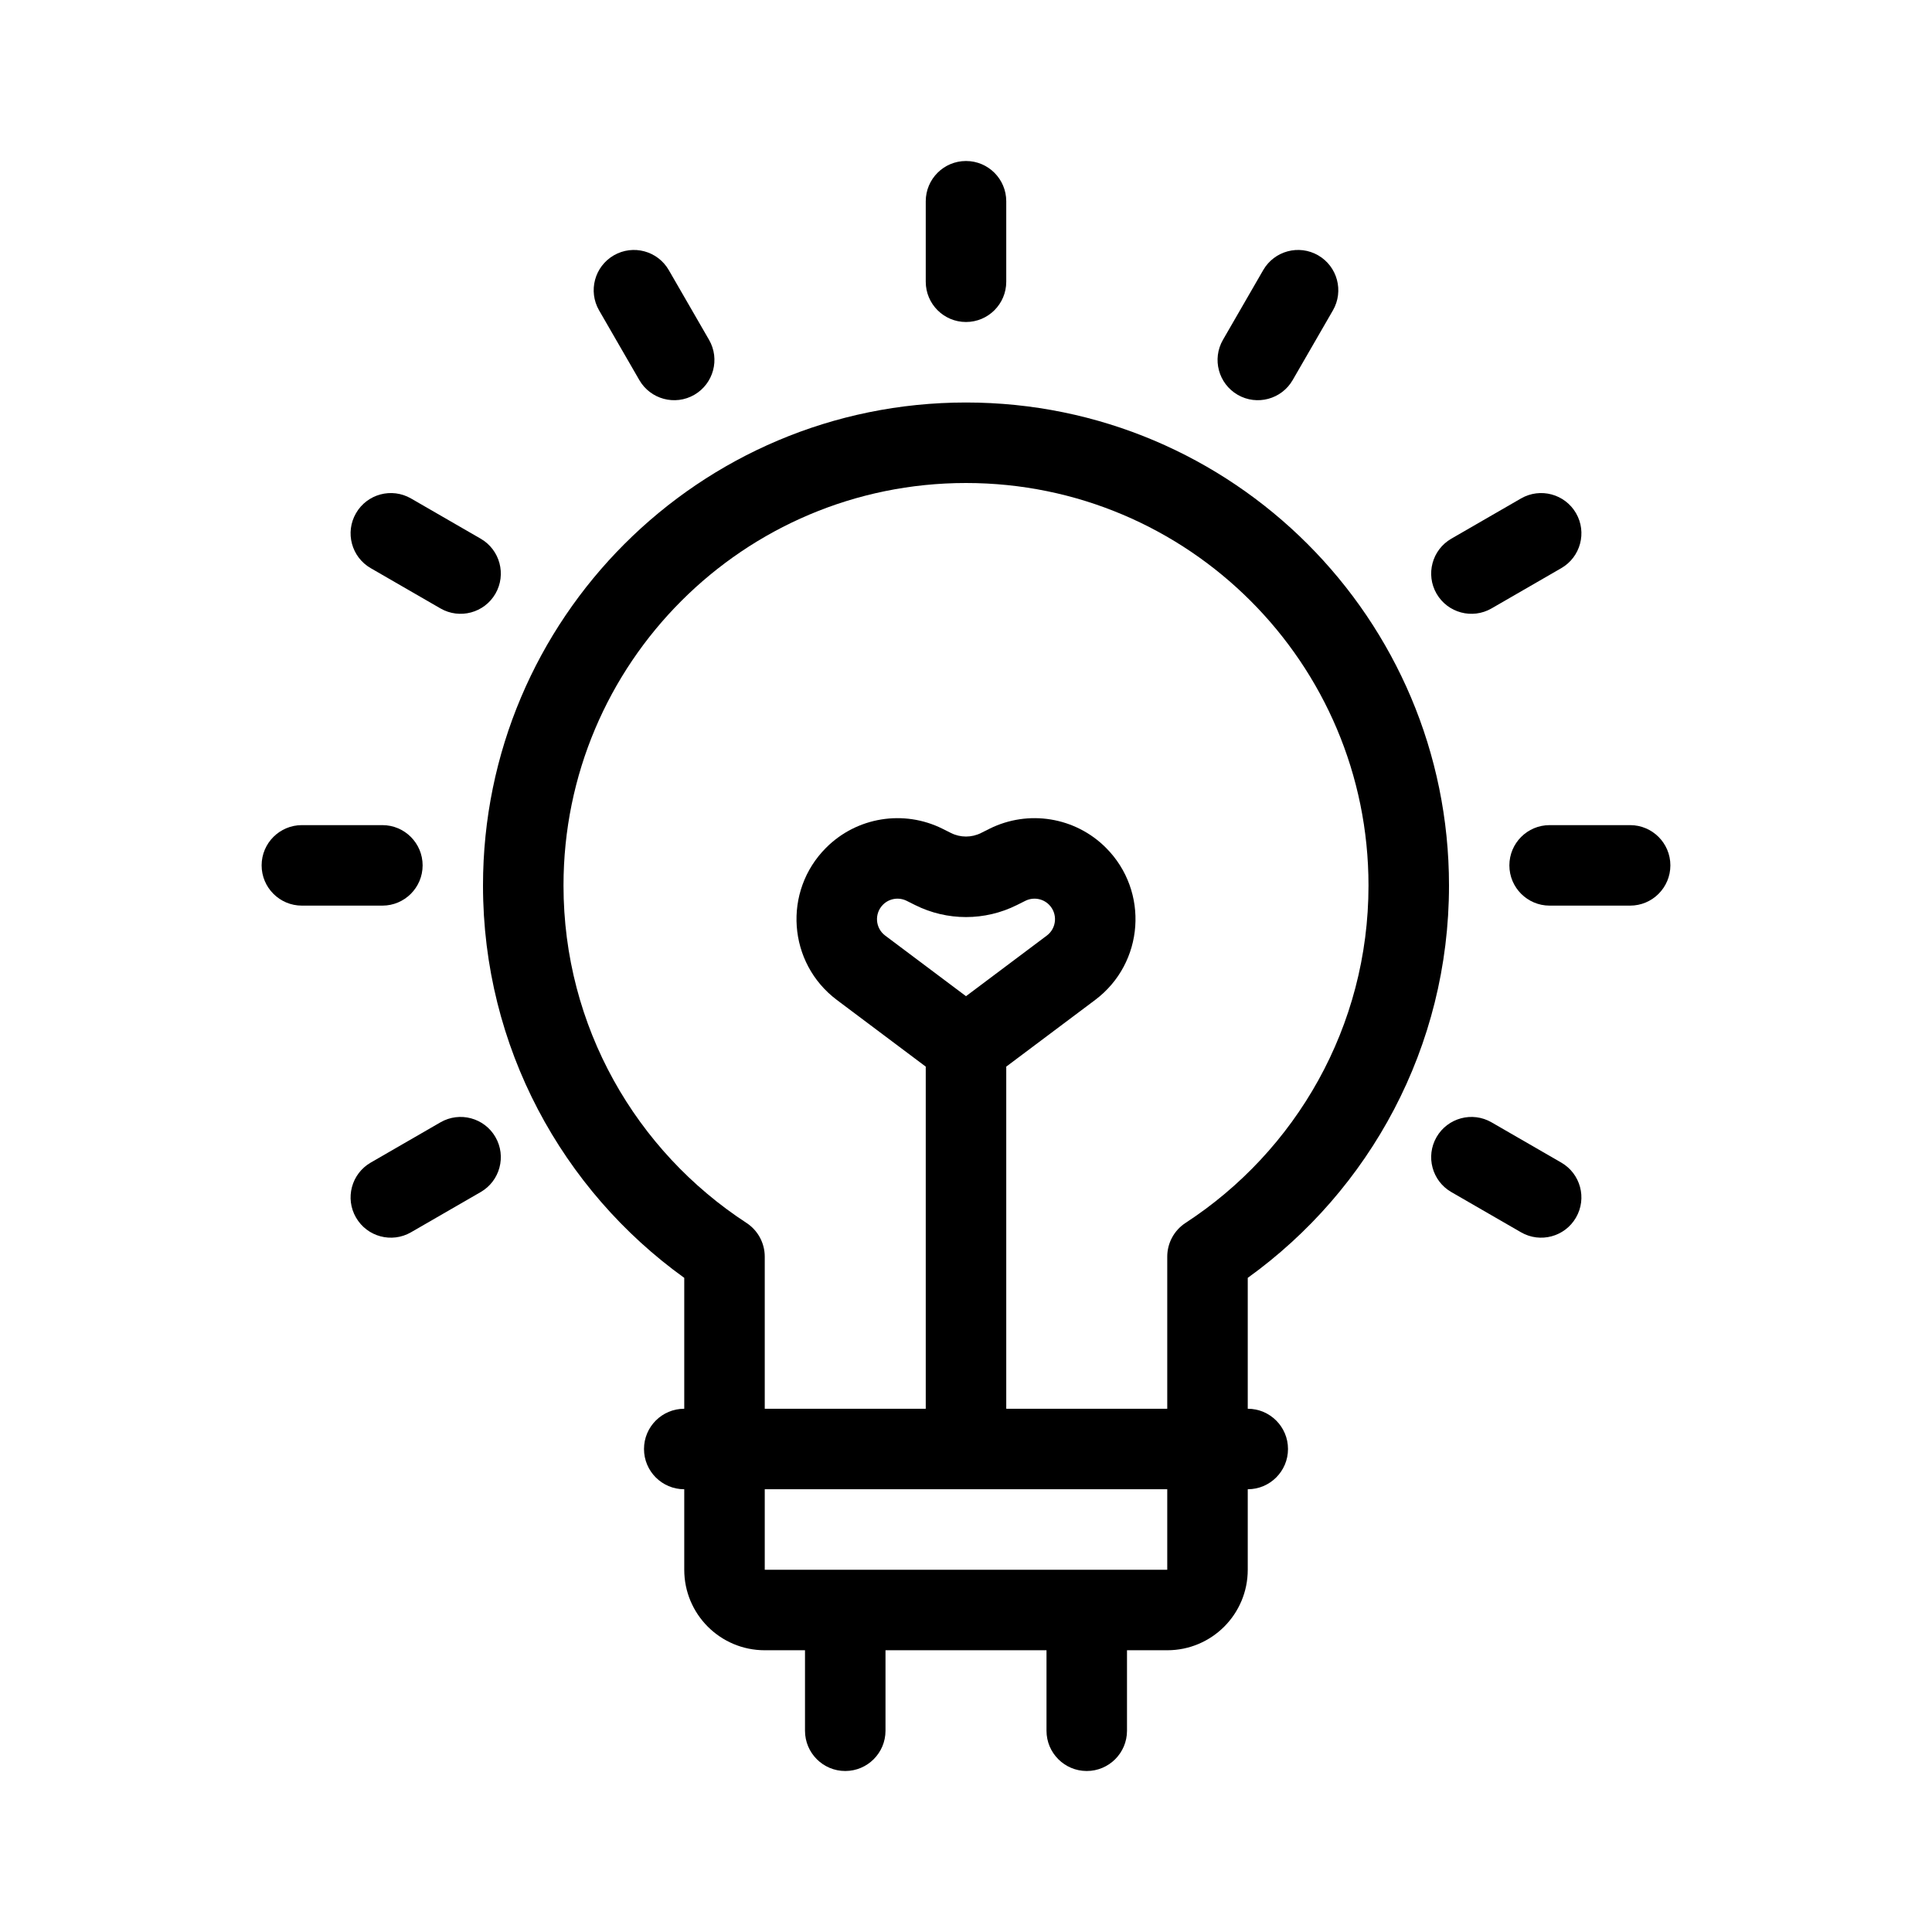 <svg width="48" height="48" viewBox="0 0 48 48" fill="none" xmlns="http://www.w3.org/2000/svg">
<path d="M25 5C25 4.448 24.552 4 24 4C23.448 4 23 4.448 23 5V7C23 7.552 23.448 8 24 8C24.552 8 25 7.552 25 7V5Z" fill="black"/>
<path fill-rule="evenodd" clip-rule="evenodd" d="M31 37C31.552 37 32 36.552 32 36C32 35.448 31.552 35 31 35V31.748C34.026 29.571 36 26.016 36 22C36 15.373 30.627 10 24 10C17.373 10 12 15.373 12 22C12 26.016 13.974 29.571 17 31.748V35C16.448 35 16 35.448 16 36C16 36.552 16.448 37 17 37V39C17 40.105 17.895 41 19 41H20V43C20 43.552 20.448 44 21 44C21.552 44 22 43.552 22 43V41H26V43C26 43.552 26.448 44 27 44C27.552 44 28 43.552 28 43V41H29C30.105 41 31 40.105 31 39V37ZM24 12C18.477 12 14 16.477 14 22C14 25.509 15.807 28.598 18.546 30.383C18.829 30.568 19 30.883 19 31.221V35H23L23 26.5L20.792 24.844C19.571 23.928 19.444 22.142 20.524 21.062C21.287 20.298 22.454 20.109 23.42 20.592L23.628 20.696C23.862 20.813 24.138 20.813 24.372 20.696L24.58 20.592C25.546 20.109 26.713 20.298 27.476 21.062C28.556 22.142 28.429 23.928 27.208 24.844L25 26.5L25 35H29V31.221C29 30.883 29.171 30.568 29.454 30.383C32.193 28.598 34 25.509 34 22C34 16.477 29.523 12 24 12ZM29 39H19V37H29V39ZM25.474 22.381C25.67 22.283 25.907 22.321 26.062 22.476C26.281 22.696 26.256 23.058 26.008 23.244L24 24.75L21.992 23.244C21.744 23.058 21.719 22.696 21.938 22.476C22.093 22.321 22.33 22.283 22.526 22.381L22.734 22.485C23.531 22.884 24.469 22.884 25.266 22.485L25.474 22.381Z" fill="black"/>
<path d="M32.75 6.344C33.228 6.621 33.392 7.232 33.116 7.711L32.116 9.443C31.84 9.921 31.228 10.085 30.75 9.809C30.272 9.532 30.108 8.921 30.384 8.443L31.384 6.711C31.66 6.232 32.272 6.068 32.75 6.344Z" fill="black"/>
<path d="M14.884 7.711C14.608 7.232 14.772 6.621 15.25 6.344C15.728 6.068 16.34 6.232 16.616 6.711L17.616 8.443C17.892 8.921 17.728 9.532 17.25 9.809C16.772 10.085 16.16 9.921 15.884 9.443L14.884 7.711Z" fill="black"/>
<path d="M8.845 12.75C8.568 13.228 8.732 13.84 9.211 14.116L10.943 15.116C11.421 15.392 12.033 15.228 12.309 14.75C12.585 14.272 12.421 13.66 11.943 13.384L10.211 12.384C9.732 12.108 9.121 12.272 8.845 12.75Z" fill="black"/>
<path d="M36.057 29.616C35.579 29.34 35.415 28.728 35.691 28.25C35.968 27.772 36.579 27.608 37.057 27.884L38.789 28.884C39.268 29.16 39.432 29.772 39.155 30.25C38.879 30.728 38.268 30.892 37.789 30.616L36.057 29.616Z" fill="black"/>
<path d="M39.156 12.75C39.432 13.228 39.268 13.84 38.789 14.116L37.057 15.116C36.579 15.392 35.968 15.228 35.691 14.75C35.415 14.272 35.579 13.66 36.057 13.384L37.789 12.384C38.268 12.108 38.879 12.272 39.156 12.75Z" fill="black"/>
<path d="M11.943 29.616C12.421 29.34 12.585 28.728 12.309 28.25C12.033 27.772 11.421 27.608 10.943 27.884L9.211 28.884C8.732 29.16 8.568 29.772 8.845 30.25C9.121 30.728 9.732 30.892 10.211 30.616L11.943 29.616Z" fill="black"/>
<path d="M41.5 21.5C41.5 22.052 41.052 22.5 40.5 22.5H38.5C37.948 22.5 37.5 22.052 37.5 21.5C37.5 20.948 37.948 20.5 38.5 20.5H40.5C41.052 20.5 41.5 20.948 41.5 21.5Z" fill="black"/>
<path d="M9.5 22.5C10.052 22.5 10.5 22.052 10.5 21.5C10.5 20.948 10.052 20.5 9.5 20.5H7.5C6.948 20.5 6.5 20.948 6.5 21.5C6.5 22.052 6.948 22.5 7.5 22.5H9.5Z" fill="black"/>
</svg>
